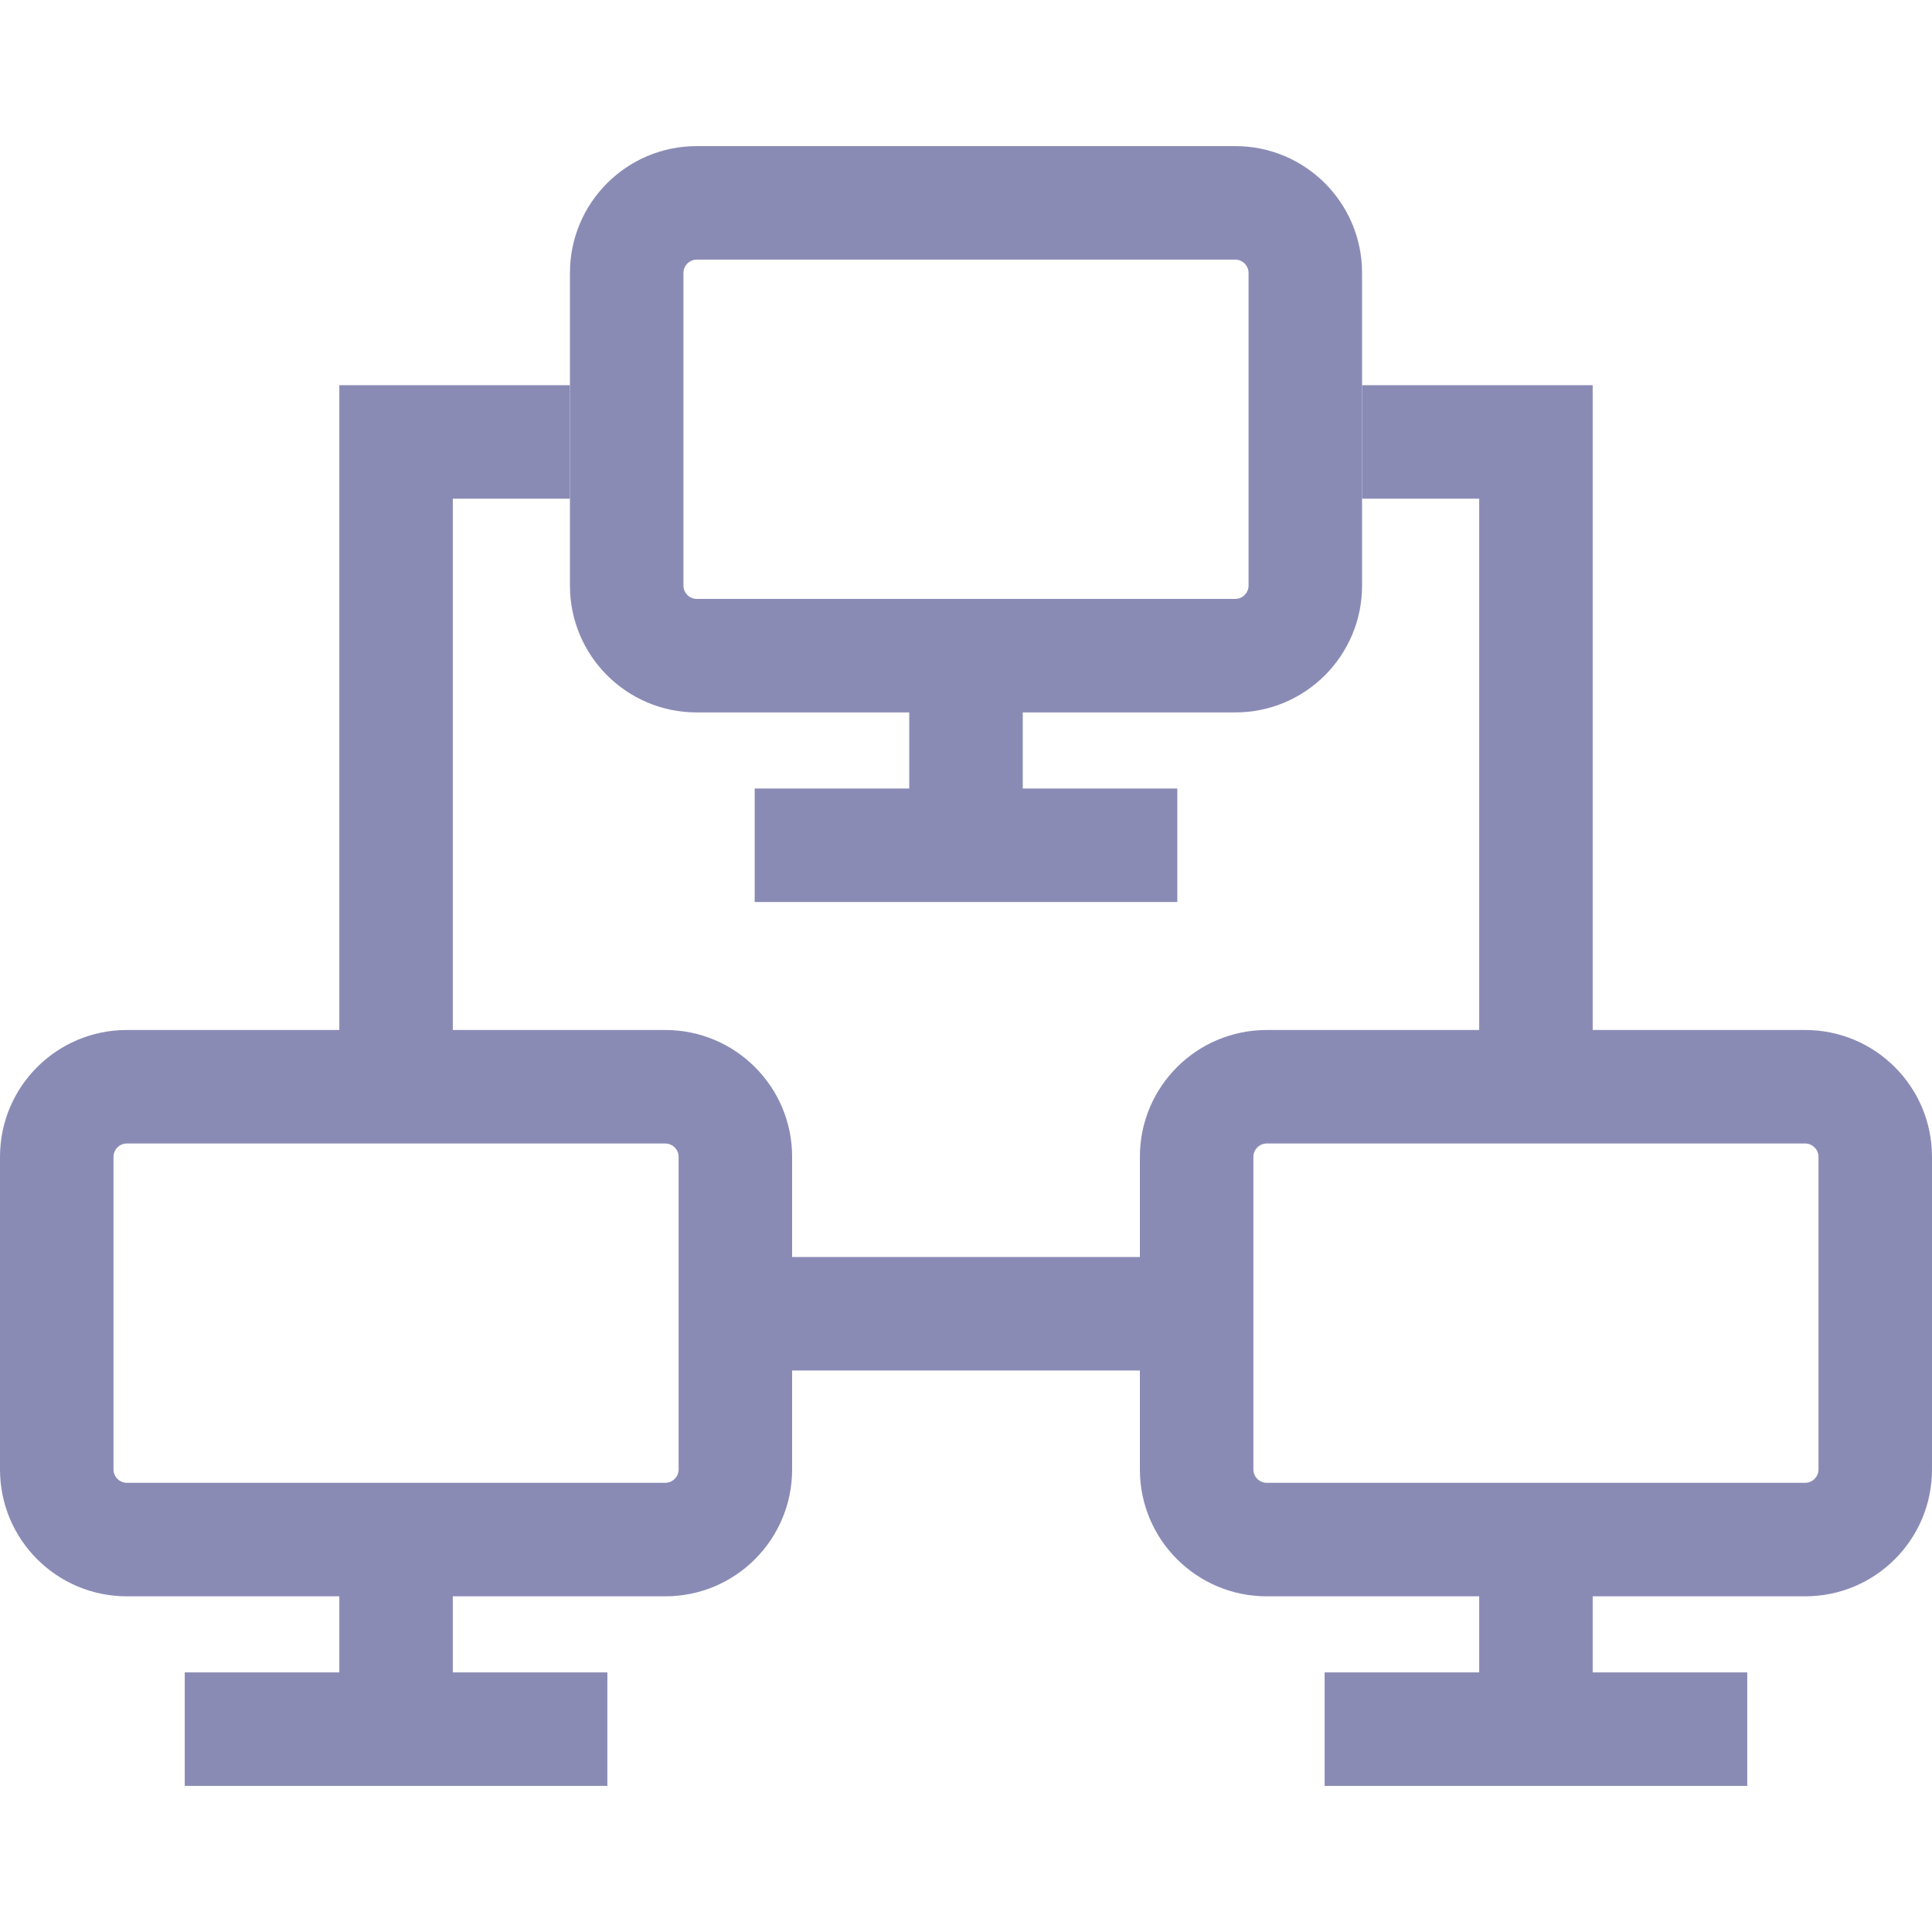 <?xml version="1.0" encoding="UTF-8"?><svg id="byNetworkDevices" xmlns="http://www.w3.org/2000/svg" xmlns:xlink="http://www.w3.org/1999/xlink" viewBox="0 0 16 16"><defs><style>.cls-1{fill:none;}.cls-2{fill:#8A8BB5;}.cls-3{clip-path:url(#clippath);}</style><clipPath id="clippath"><rect class="cls-1" y="1.21" width="16" height="13.58"/></clipPath></defs><path id="Path_60924" class="cls-2" d="M12.25,4.13v4.42h.94V3.19h-1.91v.94h.97Z"/><path id="Path_60925" class="cls-2" d="M3.75,4.13h.97v-.94h-1.91v5.36h.94v-4.42Z"/><g id="Group_15884"><g class="cls-3"><g id="Group_15883"><path id="Path_60926" class="cls-2" d="M4.72,4.85c0,.58.47,1.05,1.05,1.05h1.76v.63h-1.28v.94h3.5v-.94h-1.28v-.63h1.76c.58,0,1.05-.47,1.05-1.05v-2.59c0-.58-.47-1.05-1.05-1.05h-4.46c-.58,0-1.05.47-1.05,1.05v2.59ZM5.66,2.26c0-.06.05-.11.11-.11h4.46c.06,0,.11.05.11.11,0,0,0,0,0,0v2.59c0,.06-.05.11-.11.11,0,0,0,0,0,0h-4.46c-.06,0-.11-.05-.11-.11v-2.59Z"/><rect id="Rectangle_1682" class="cls-2" x="6.56" y="10.41" width="2.88" height=".94"/><path id="Path_60927" class="cls-2" d="M6.56,9.58c0-.58-.47-1.05-1.05-1.05H1.05c-.58,0-1.05.47-1.05,1.05v2.59c0,.58.47,1.05,1.05,1.05h1.76v.63h-1.28v.94h3.5v-.94h-1.28v-.63h1.76c.58,0,1.05-.47,1.05-1.05v-2.59h0ZM5.62,12.17c0,.06-.05.11-.11.11H1.05c-.06,0-.11-.05-.11-.11h0v-2.59c0-.06.05-.11.11-.11h4.46c.06,0,.11.05.11.11h0v2.59Z"/><path id="Path_60928" class="cls-2" d="M14.95,8.53h-4.46c-.58,0-1.05.47-1.05,1.05v2.59c0,.58.47,1.05,1.05,1.05h1.76v.63h-1.28v.94h3.5v-.94h-1.28v-.63h1.76c.58,0,1.05-.47,1.05-1.05v-2.59c0-.58-.47-1.05-1.05-1.05M15.06,12.17c0,.06-.05.11-.11.11,0,0,0,0,0,0h-4.46c-.06,0-.11-.05-.11-.11h0v-2.59c0-.06.05-.11.11-.11h4.46c.06,0,.11.05.11.11,0,0,0,0,0,0v2.59Z"/></g></g></g></svg>